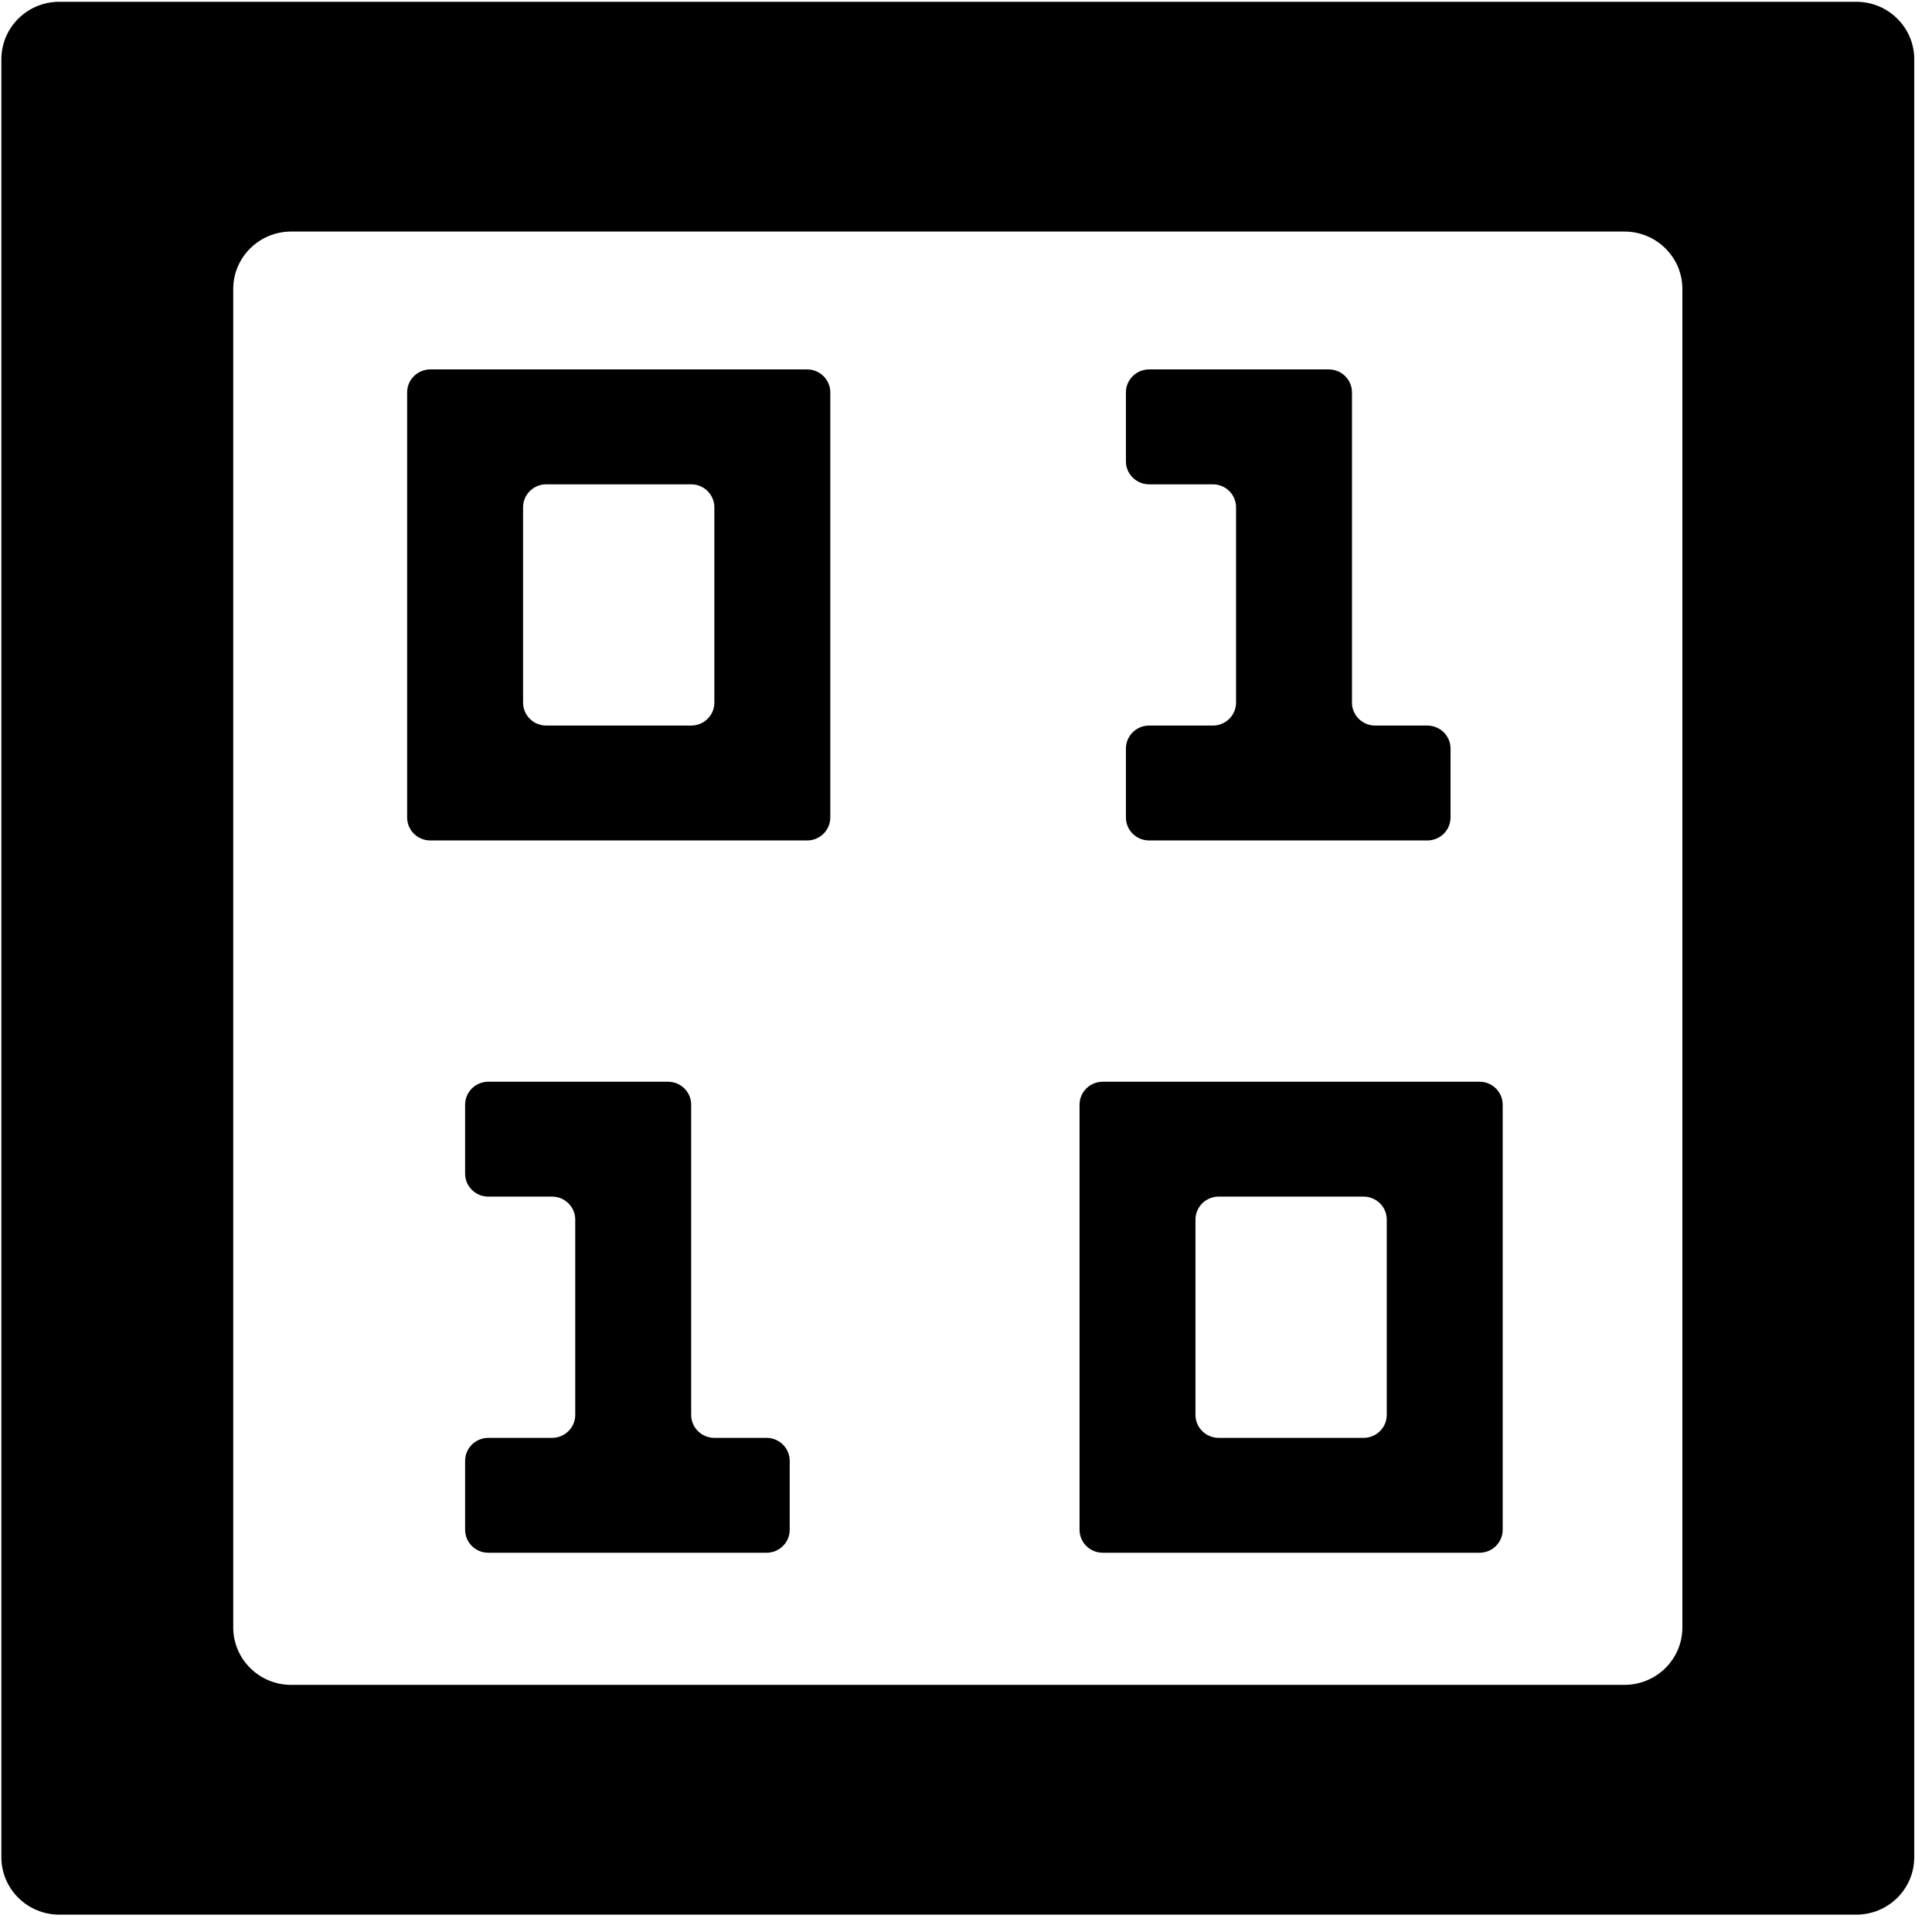 <?xml version="1.0" ?><svg fill="none" height="101" viewBox="0 0 101 101" width="101" xmlns="http://www.w3.org/2000/svg"><path clip-rule="evenodd" d="M0.072 3.096C0.072 1.438 1.429 0.093 3.102 0.093H97.042C98.715 0.093 100.072 1.438 100.072 3.096V97.09C100.072 98.749 98.715 100.093 97.042 100.093H3.102C1.429 100.093 0.072 98.749 0.072 97.09V3.096ZM15.224 12.105C13.55 12.105 12.193 13.45 12.193 15.108V85.078C12.193 86.737 13.55 88.081 15.224 88.081H84.921C86.594 88.081 87.951 86.737 87.951 85.078V15.108C87.951 13.45 86.594 12.105 84.921 12.105H15.224Z" fill="black" fill-rule="evenodd"/><path clip-rule="evenodd" d="M22.496 19.312C21.827 19.312 21.284 19.85 21.284 20.514V42.736C21.284 43.399 21.827 43.937 22.496 43.937H42.193C42.863 43.937 43.406 43.399 43.406 42.736V20.514C43.406 19.85 42.863 19.312 42.193 19.312H22.496ZM28.557 37.931C27.888 37.931 27.345 37.393 27.345 36.73V26.52C27.345 25.856 27.888 25.319 28.557 25.319H36.133C36.802 25.319 37.345 25.856 37.345 26.52V36.73C37.345 37.393 36.802 37.931 36.133 37.931H28.557Z" fill="black" fill-rule="evenodd"/><path clip-rule="evenodd" d="M57.648 56.55C56.978 56.55 56.436 57.087 56.436 57.751V79.973C56.436 80.636 56.978 81.174 57.648 81.174H77.345C78.014 81.174 78.557 80.636 78.557 79.973V57.751C78.557 57.087 78.014 56.55 77.345 56.55H57.648ZM63.709 75.168C63.039 75.168 62.496 74.63 62.496 73.967V63.757C62.496 63.093 63.039 62.556 63.709 62.556H71.284C71.954 62.556 72.496 63.093 72.496 63.757V73.967C72.496 74.63 71.954 75.168 71.284 75.168H63.709Z" fill="black" fill-rule="evenodd"/><path d="M64.618 26.52C64.618 25.856 64.075 25.319 63.406 25.319H60.072C59.403 25.319 58.86 24.781 58.86 24.117V20.514C58.86 19.85 59.403 19.312 60.072 19.312H69.466C70.135 19.312 70.678 19.85 70.678 20.514V36.73C70.678 37.393 71.221 37.931 71.89 37.931H74.618C75.287 37.931 75.83 38.469 75.83 39.132V42.736C75.83 43.399 75.287 43.937 74.618 43.937H60.072C59.403 43.937 58.86 43.399 58.86 42.736V39.132C58.86 38.469 59.403 37.931 60.072 37.931H63.406C64.075 37.931 64.618 37.393 64.618 36.73V26.52Z" fill="black"/><path d="M24.315 61.355C24.315 62.018 24.857 62.556 25.527 62.556H28.86C29.529 62.556 30.072 63.093 30.072 63.757V73.967C30.072 74.63 29.529 75.168 28.86 75.168H25.527C24.857 75.168 24.315 75.706 24.315 76.37V79.973C24.315 80.636 24.857 81.174 25.527 81.174H40.072C40.742 81.174 41.284 80.636 41.284 79.973V76.37C41.284 75.706 40.742 75.168 40.072 75.168H37.345C36.675 75.168 36.133 74.63 36.133 73.967V57.751C36.133 57.087 35.59 56.55 34.921 56.55H25.527C24.857 56.55 24.315 57.087 24.315 57.751V61.355Z" fill="black"/></svg>